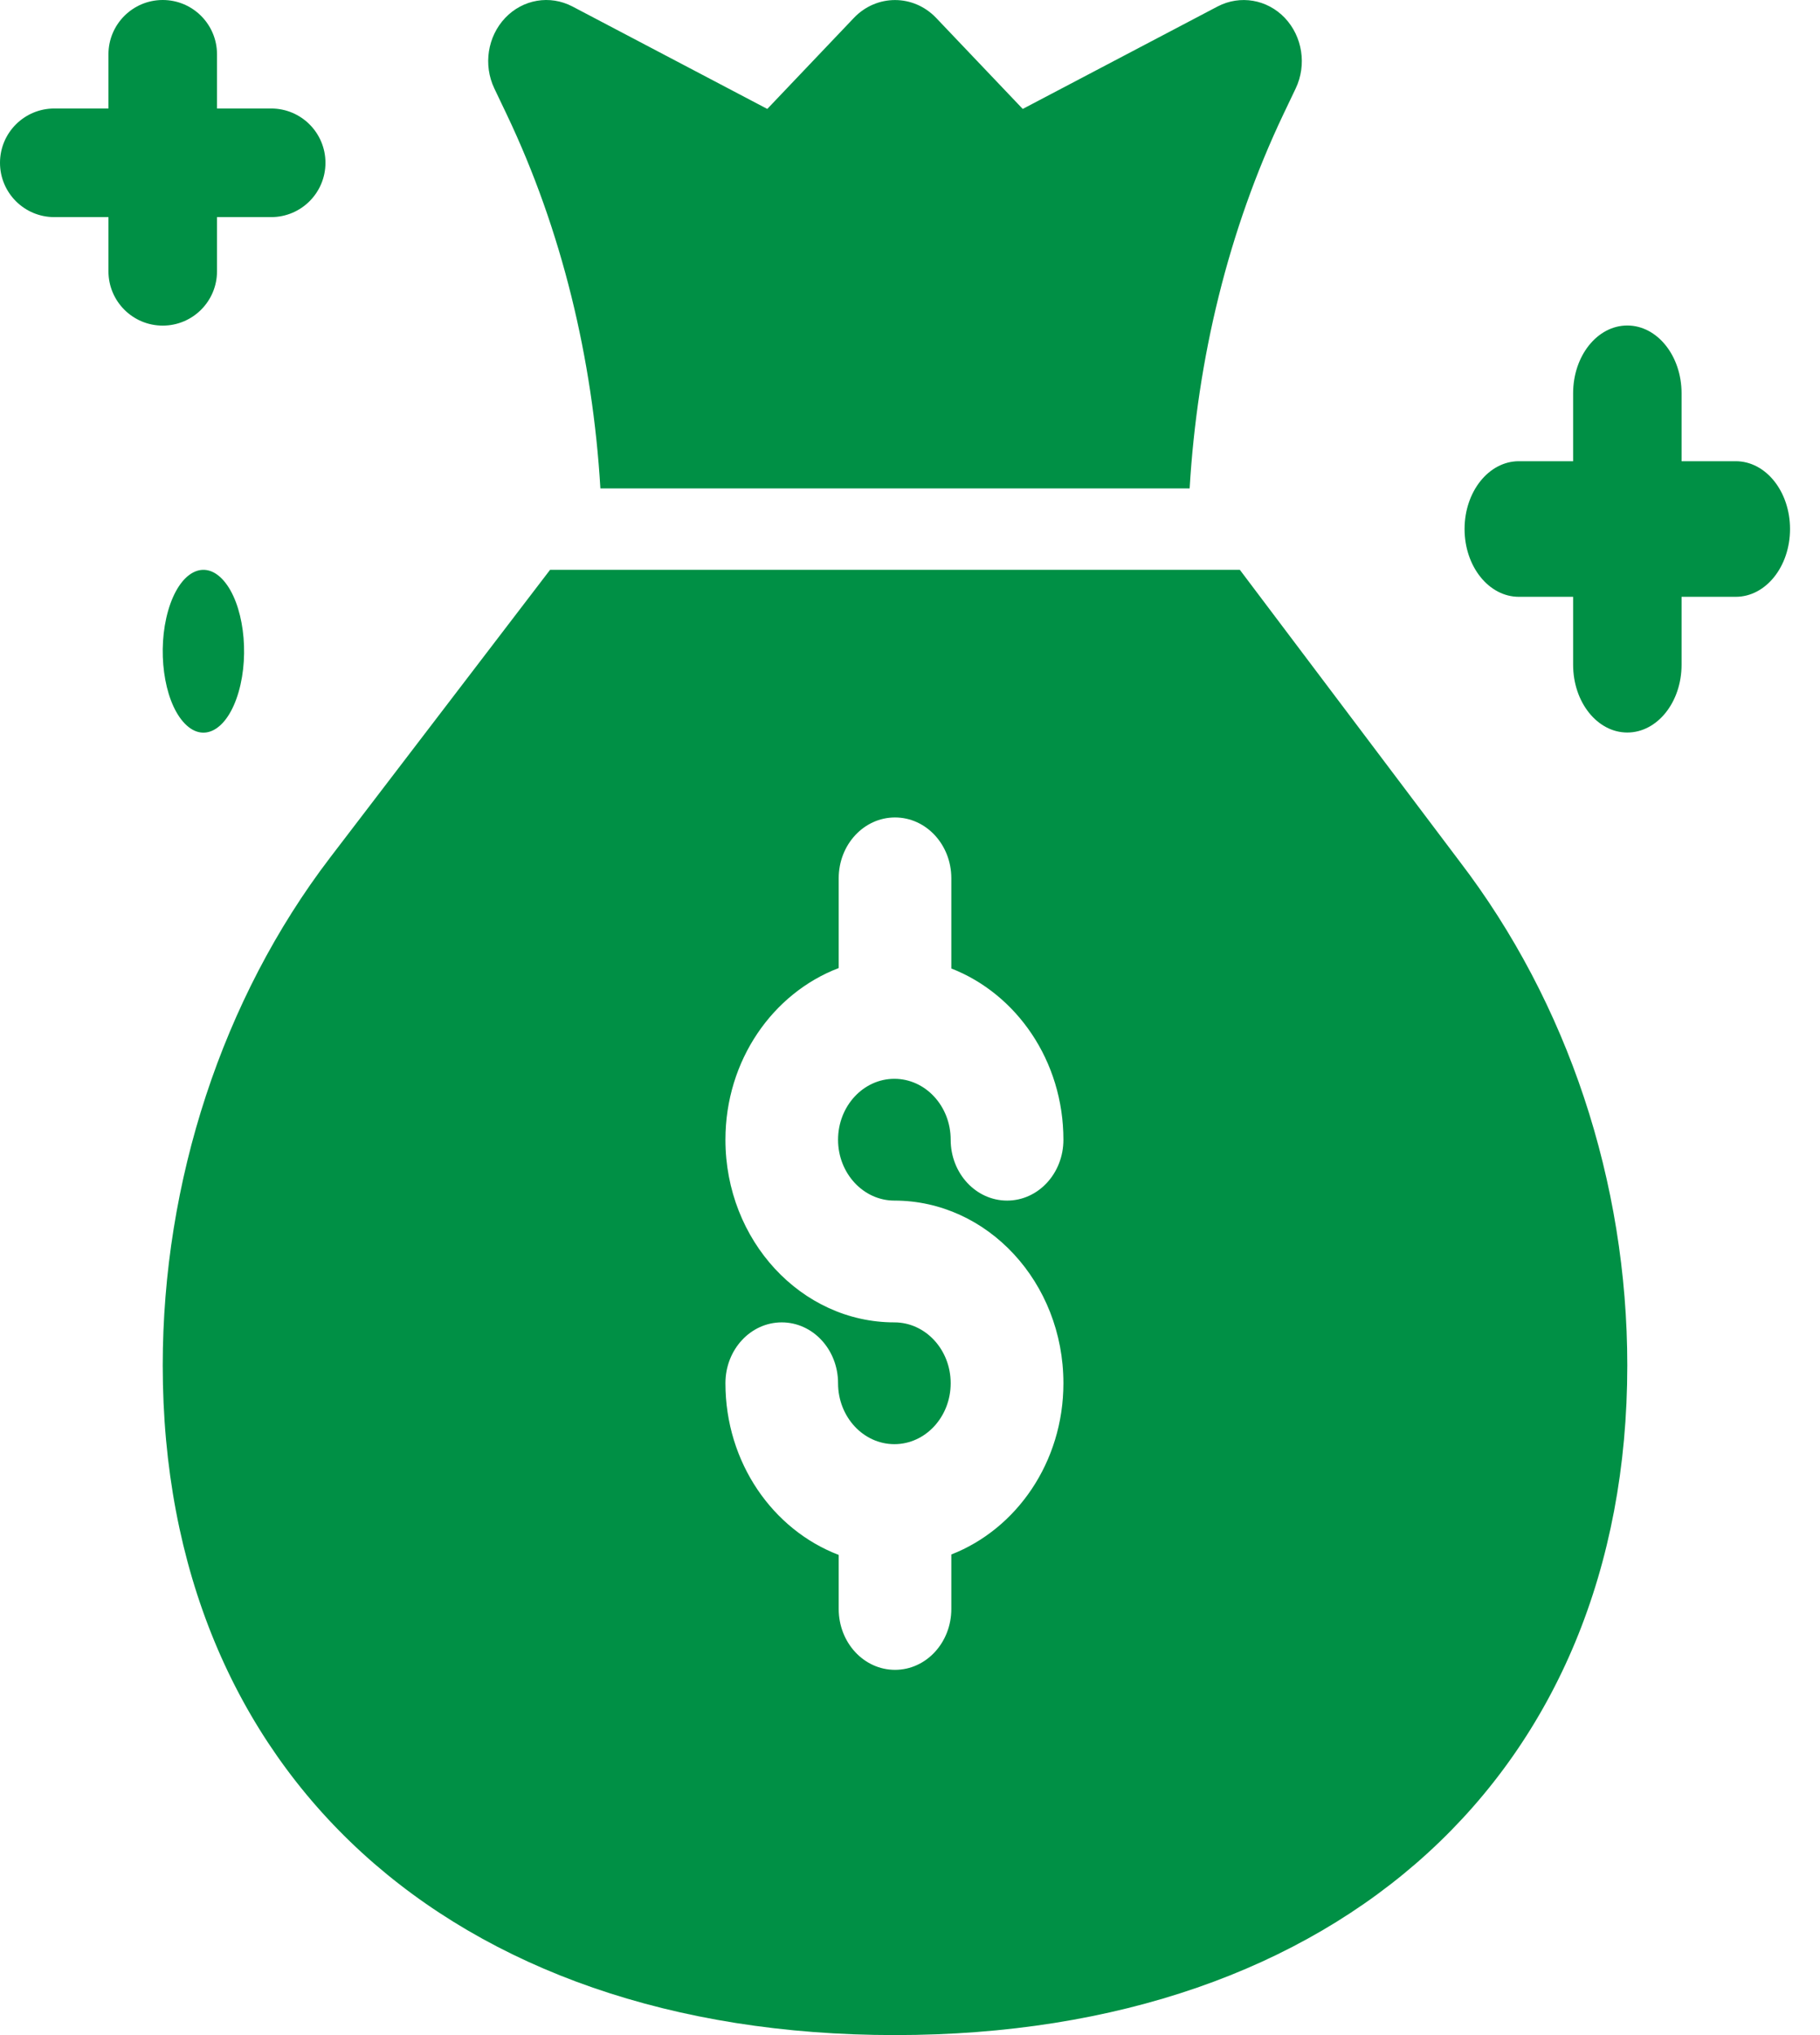 <svg width="17" height="19" viewBox="0 0 17 19" fill="none" xmlns="http://www.w3.org/2000/svg">
<path d="M2.09 5.422C1.908 5.212 1.676 5.337 1.571 5.7C1.466 6.064 1.528 6.529 1.71 6.738C1.892 6.948 2.124 6.824 2.229 6.46C2.334 6.097 2.272 5.632 2.09 5.422Z" fill="#009045"/>
<path d="M16.213 4.306H15.707V3.672C15.707 3.322 15.48 3.039 15.2 3.039C14.92 3.039 14.694 3.322 14.694 3.672V4.306H14.187C13.907 4.306 13.68 4.589 13.68 4.939C13.68 5.289 13.907 5.572 14.187 5.572H14.694V6.206C14.694 6.556 14.92 6.839 15.2 6.839C15.48 6.839 15.707 6.556 15.707 6.206V5.572H16.213C16.494 5.572 16.72 5.289 16.72 4.939C16.72 4.589 16.494 4.306 16.213 4.306Z" fill="#009045"/>
<path d="M1.013 2.533C1.013 2.813 1.24 3.04 1.52 3.04C1.8 3.04 2.027 2.813 2.027 2.533V2.027H2.533C2.813 2.027 3.04 1.8 3.04 1.52C3.04 1.24 2.813 1.013 2.533 1.013H2.027V0.507C2.027 0.227 1.8 0 1.52 0C1.24 0 1.013 0.227 1.013 0.507V1.013H0.507C0.227 1.013 0 1.24 0 1.52C0 1.8 0.227 2.027 0.507 2.027H1.013V2.533Z" fill="#009045"/>
<path d="M4.732 1.066C5.249 2.151 5.536 3.349 5.608 4.56H11.112C11.184 3.349 11.472 2.151 11.988 1.066L12.103 0.825C12.207 0.606 12.166 0.341 12.001 0.167C11.836 -0.006 11.584 -0.049 11.374 0.06L9.553 1.017L8.744 0.167C8.532 -0.055 8.188 -0.055 7.976 0.167L7.167 1.017L5.346 0.06C5.136 -0.049 4.885 -0.007 4.719 0.167C4.554 0.341 4.513 0.606 4.617 0.825L4.732 1.066Z" fill="#009045"/>
<path d="M11.581 5.32H5.138L3.084 8.006C2.075 9.326 1.52 11.034 1.52 12.748C1.52 16.546 4.205 19 8.36 19C12.515 19 15.2 16.546 15.2 12.748C15.2 11.034 14.645 9.364 13.635 8.044L11.581 5.32ZM8.354 11.209C9.225 11.209 9.933 11.974 9.933 12.914C9.933 13.652 9.494 14.276 8.886 14.513V15.021C8.886 15.336 8.651 15.59 8.36 15.59C8.069 15.59 7.834 15.336 7.834 15.021V14.517C7.22 14.283 6.776 13.656 6.776 12.914C6.776 12.6 7.011 12.346 7.302 12.346C7.593 12.346 7.828 12.6 7.828 12.914C7.828 13.228 8.064 13.483 8.354 13.483C8.645 13.483 8.88 13.228 8.88 12.914C8.88 12.601 8.645 12.346 8.354 12.346C7.484 12.346 6.776 11.581 6.776 10.641C6.776 9.898 7.22 9.272 7.834 9.038V8.2C7.834 7.886 8.069 7.632 8.36 7.632C8.651 7.632 8.886 7.886 8.886 8.2V9.042C9.494 9.279 9.933 9.903 9.933 10.641C9.933 10.955 9.698 11.209 9.407 11.209C9.116 11.209 8.88 10.955 8.88 10.641C8.88 10.327 8.645 10.072 8.354 10.072C8.064 10.072 7.828 10.327 7.828 10.641C7.828 10.954 8.064 11.209 8.354 11.209Z" fill="#009045"/>
</svg>
